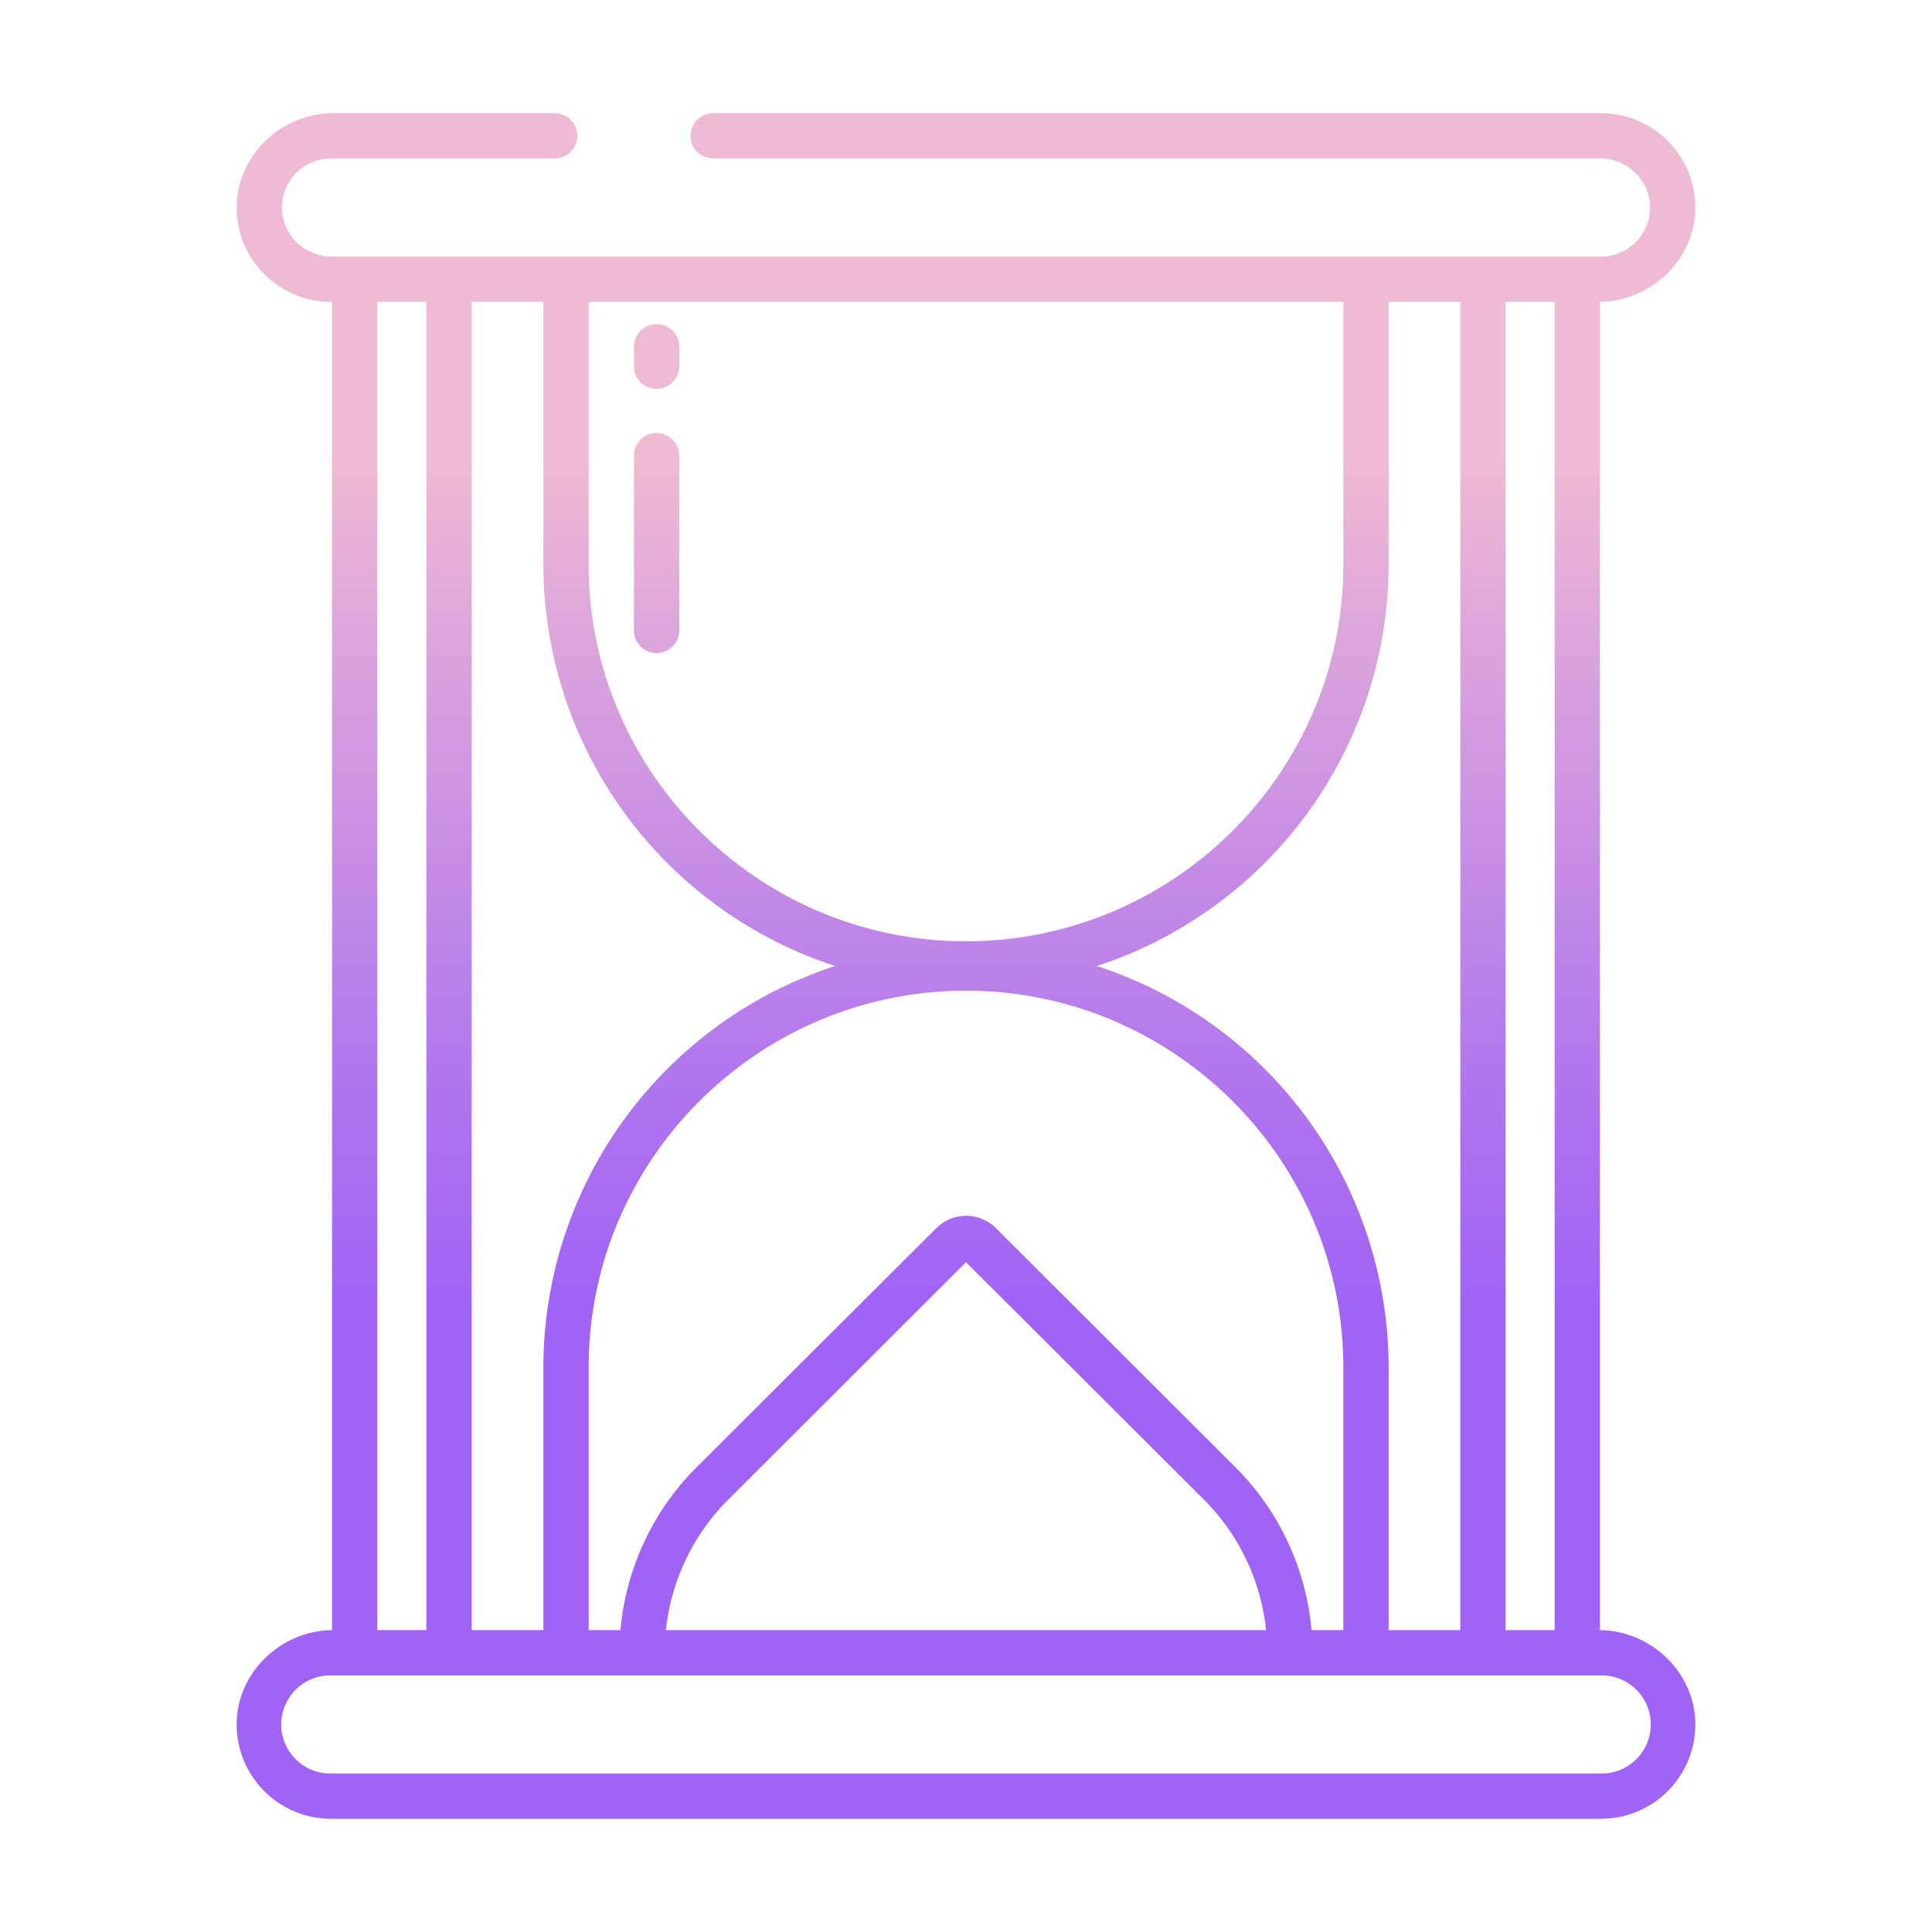 <svg id="Layer_1" height="512" viewBox="0 0 512 512" width="512" xmlns="http://www.w3.org/2000/svg" xmlns:xlink="http://www.w3.org/1999/xlink" data-name="Layer 1"><linearGradient id="linear-gradient" gradientUnits="userSpaceOnUse" x1="174" x2="174" y1="470" y2="82.862"><stop offset=".322" stop-color="#a163f5"/><stop offset=".466" stop-color="#b074ee"/><stop offset=".752" stop-color="#d8a1dd"/><stop offset=".898" stop-color="#efbad3"/></linearGradient><linearGradient id="linear-gradient-3" x1="256" x2="256" xlink:href="#linear-gradient" y1="470" y2="82.862"/><path d="m174 85.891a6 6 0 0 0 -6 6v5.18a6 6 0 1 0 12 0v-5.18a6 6 0 0 0 -6-6z" fill="url(#linear-gradient)"/><path d="m174 114.736a6 6 0 0 0 -6 6v46.34a6 6 0 1 0 12 0v-46.34a6 6 0 0 0 -6-6z" fill="url(#linear-gradient)"/><path d="m449.281 54.858a25 25 0 0 0 -24.811-24.858h-235.47a6 6 0 0 0 0 12h234.908a13.258 13.258 0 0 1 13.245 11.173 13 13 0 0 1 -12.683 14.827h-336.377a13.262 13.262 0 0 1 -13.247-11.175 13 13 0 0 1 12.684-14.825h59.47a6 6 0 0 0 0-12h-58.708c-13.83 0-25.652 11.313-25.573 25.143a25 25 0 0 0 24.811 24.857h.47v352.008c-13.7.159-25.358 11.4-25.281 25.134a25 25 0 0 0 24.811 24.858h336.94a25 25 0 0 0 24.811-24.858c.077-13.731-11.578-24.975-25.281-25.134v-352.016c13.7-.159 25.358-11.403 25.281-25.134zm-50.281 25.142h13v352h-13zm-31 0h19v352h-19v-69.622a112.027 112.027 0 0 0 -77.329-106.378 112.027 112.027 0 0 0 77.329-106.378zm-40.587 308.856-63.5-63.41a11.213 11.213 0 0 0 -15.819.07l-63.5 63.328a69.621 69.621 0 0 0 -20.158 43.156h-8.436v-69.622c0-55.048 44.952-99.832 100-99.832s100 44.784 100 99.832v69.622h-8.437a69.586 69.586 0 0 0 -20.15-43.144zm8.11 43.144h-159.046a57.205 57.205 0 0 1 16.594-34.66l62.929-62.833 62.929 62.786a57.327 57.327 0 0 1 16.594 34.707zm-179.523-352h200v69.622c0 55.048-44.952 99.832-100 99.832s-100-44.784-100-99.832zm-31 0h19v69.622a112.027 112.027 0 0 0 77.33 106.378 112.027 112.027 0 0 0 -77.33 106.378v69.622h-19zm-25 0h13v352h-13zm324.47 364a13 13 0 0 1 0 26h-336.94a13 13 0 0 1 0-26z" fill="url(#linear-gradient-3)"/></svg>
